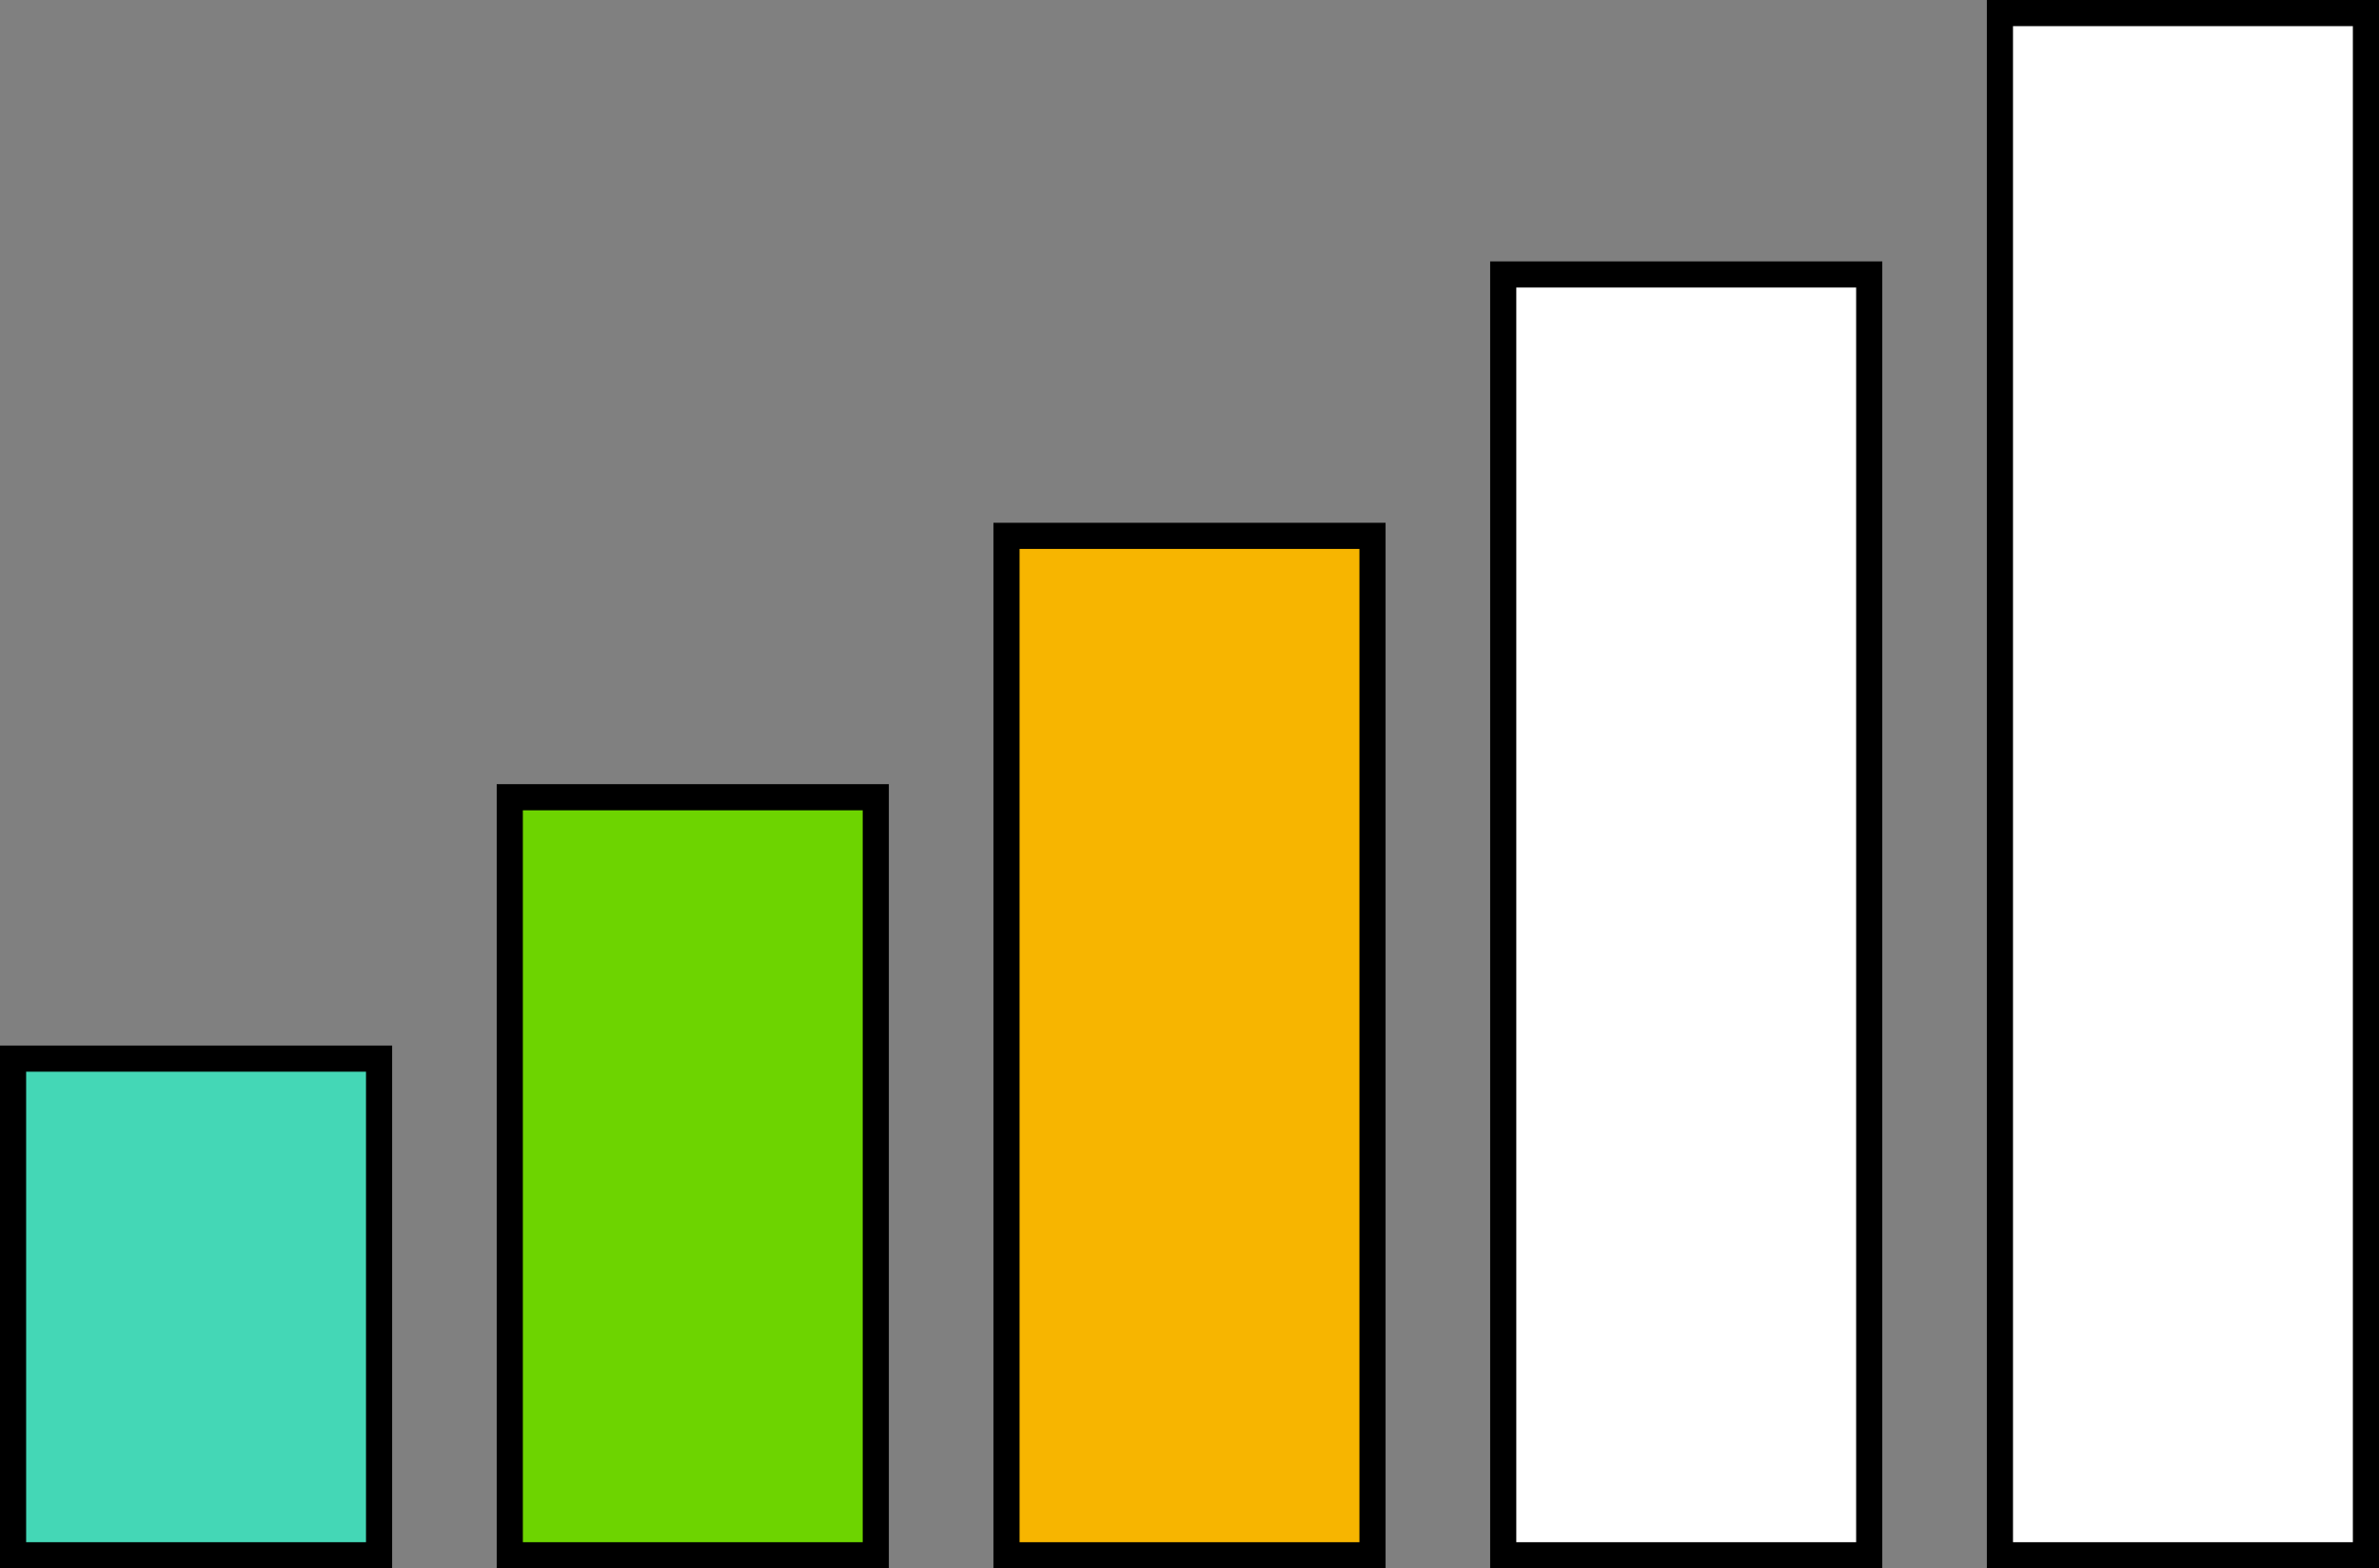 <?xml version="1.0" encoding="UTF-8"?>
<svg width="91px" height="60px" viewBox="0 0 91 60" version="1.1" xmlns="http://www.w3.org/2000/svg" xmlns:xlink="http://www.w3.org/1999/xlink">
    <rect x="0" y="0" width="91" height="60" fill="#808080" stroke="none"/>
    <title>Group Copy 3</title>
    <g id="Requisitos-pantallas" stroke="none" stroke-width="1" fill="none" fill-rule="evenodd">
        <g id="PANTALLA-CONFIRMACIÓN-RESERVA" transform="translate(-283, -389)" stroke="#000000">
            <g id="Group-Copy-3" transform="translate(283, 389)">
                <rect id="Rectangle" fill="#6DD400" x="19.5" y="30.5" width="14" height="29"></rect>
                <rect id="Rectangle" fill="#44D7B6" x="0.5" y="40.5" width="14" height="19"></rect>
                <rect id="Rectangle" fill="#F7B500" x="38.5" y="20.5" width="14" height="39"></rect>
                <rect id="Rectangle" fill="#FFFFFF" x="57.5" y="10.5" width="14" height="49"></rect>
                <rect id="Rectangle" fill="#FFFFFF" x="76.5" y="0.5" width="14" height="59"></rect>
            </g>
        </g>
    </g>
</svg>